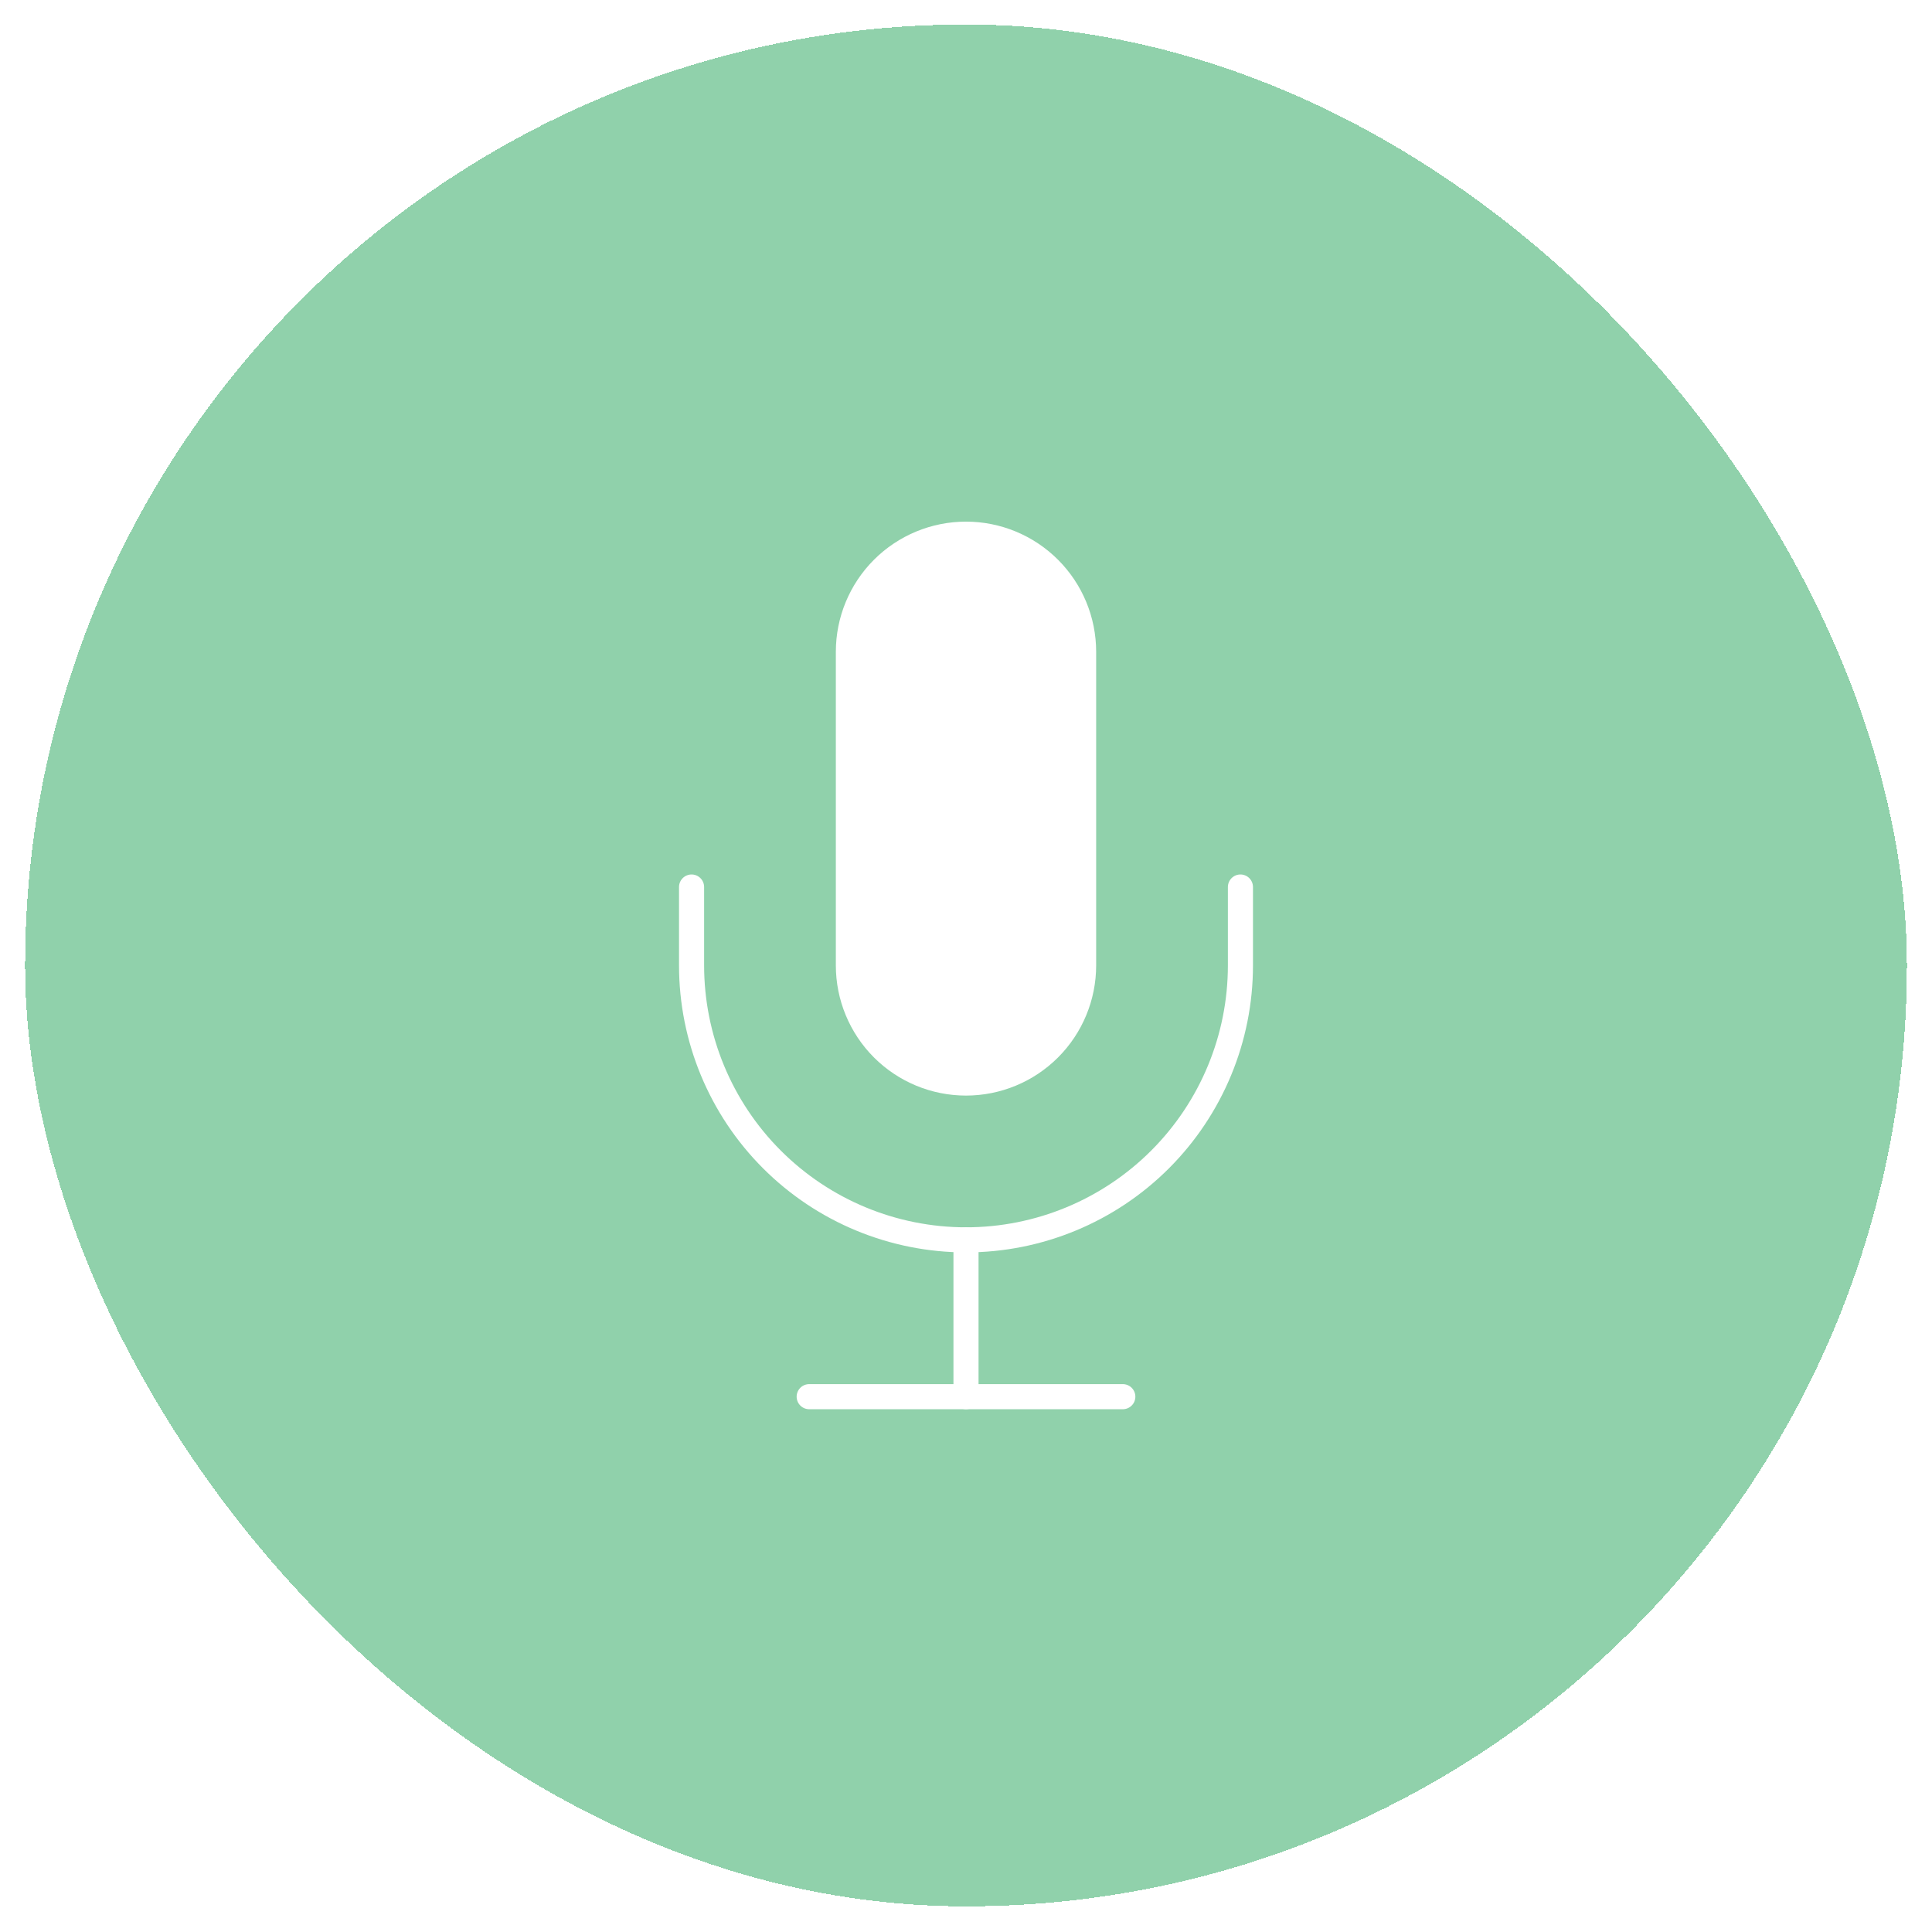 <svg width="154" height="154" viewBox="0 0 154 154" fill="none" xmlns="http://www.w3.org/2000/svg">
<g filter="url(#filter0_d_2060_983)">
<rect x="2" y="1" width="150" height="150" rx="75" fill="#90D1AB" shape-rendering="crispEdges"/>
<path d="M77 41.625C74.514 41.625 72.129 42.613 70.371 44.371C68.613 46.129 67.625 48.514 67.625 51V76C67.625 78.486 68.613 80.871 70.371 82.629C72.129 84.387 74.514 85.375 77 85.375C79.486 85.375 81.871 84.387 83.629 82.629C85.387 80.871 86.375 78.486 86.375 76V51C86.375 48.514 85.387 46.129 83.629 44.371C81.871 42.613 79.486 41.625 77 41.625Z" fill="white" stroke="white" stroke-width="2" stroke-linecap="round" stroke-linejoin="round"/>
<path d="M98.875 69.75V76C98.875 81.802 96.57 87.366 92.468 91.468C88.366 95.57 82.802 97.875 77 97.875C71.198 97.875 65.634 95.57 61.532 91.468C57.43 87.366 55.125 81.802 55.125 76V69.75" stroke="white" stroke-width="2" stroke-linecap="round" stroke-linejoin="round"/>
<path d="M77 97.875V110.375" stroke="white" stroke-width="2" stroke-linecap="round" stroke-linejoin="round"/>
<path d="M64.5 110.375H89.5" stroke="white" stroke-width="2" stroke-linecap="round" stroke-linejoin="round"/>
</g>
<defs>
<filter id="filter0_d_2060_983" x="0.092" y="0.046" width="153.817" height="153.817" filterUnits="userSpaceOnUse" color-interpolation-filters="sRGB">
<feFlood flood-opacity="0" result="BackgroundImageFix"/>
<feColorMatrix in="SourceAlpha" type="matrix" values="0 0 0 0 0 0 0 0 0 0 0 0 0 0 0 0 0 0 127 0" result="hardAlpha"/>
<feOffset dy="0.954"/>
<feGaussianBlur stdDeviation="0.954"/>
<feComposite in2="hardAlpha" operator="out"/>
<feColorMatrix type="matrix" values="0 0 0 0 0.063 0 0 0 0 0.094 0 0 0 0 0.157 0 0 0 0.04 0"/>
<feBlend mode="normal" in2="BackgroundImageFix" result="effect1_dropShadow_2060_983"/>
<feBlend mode="normal" in="SourceGraphic" in2="effect1_dropShadow_2060_983" result="shape"/>
</filter>
</defs>
</svg>
